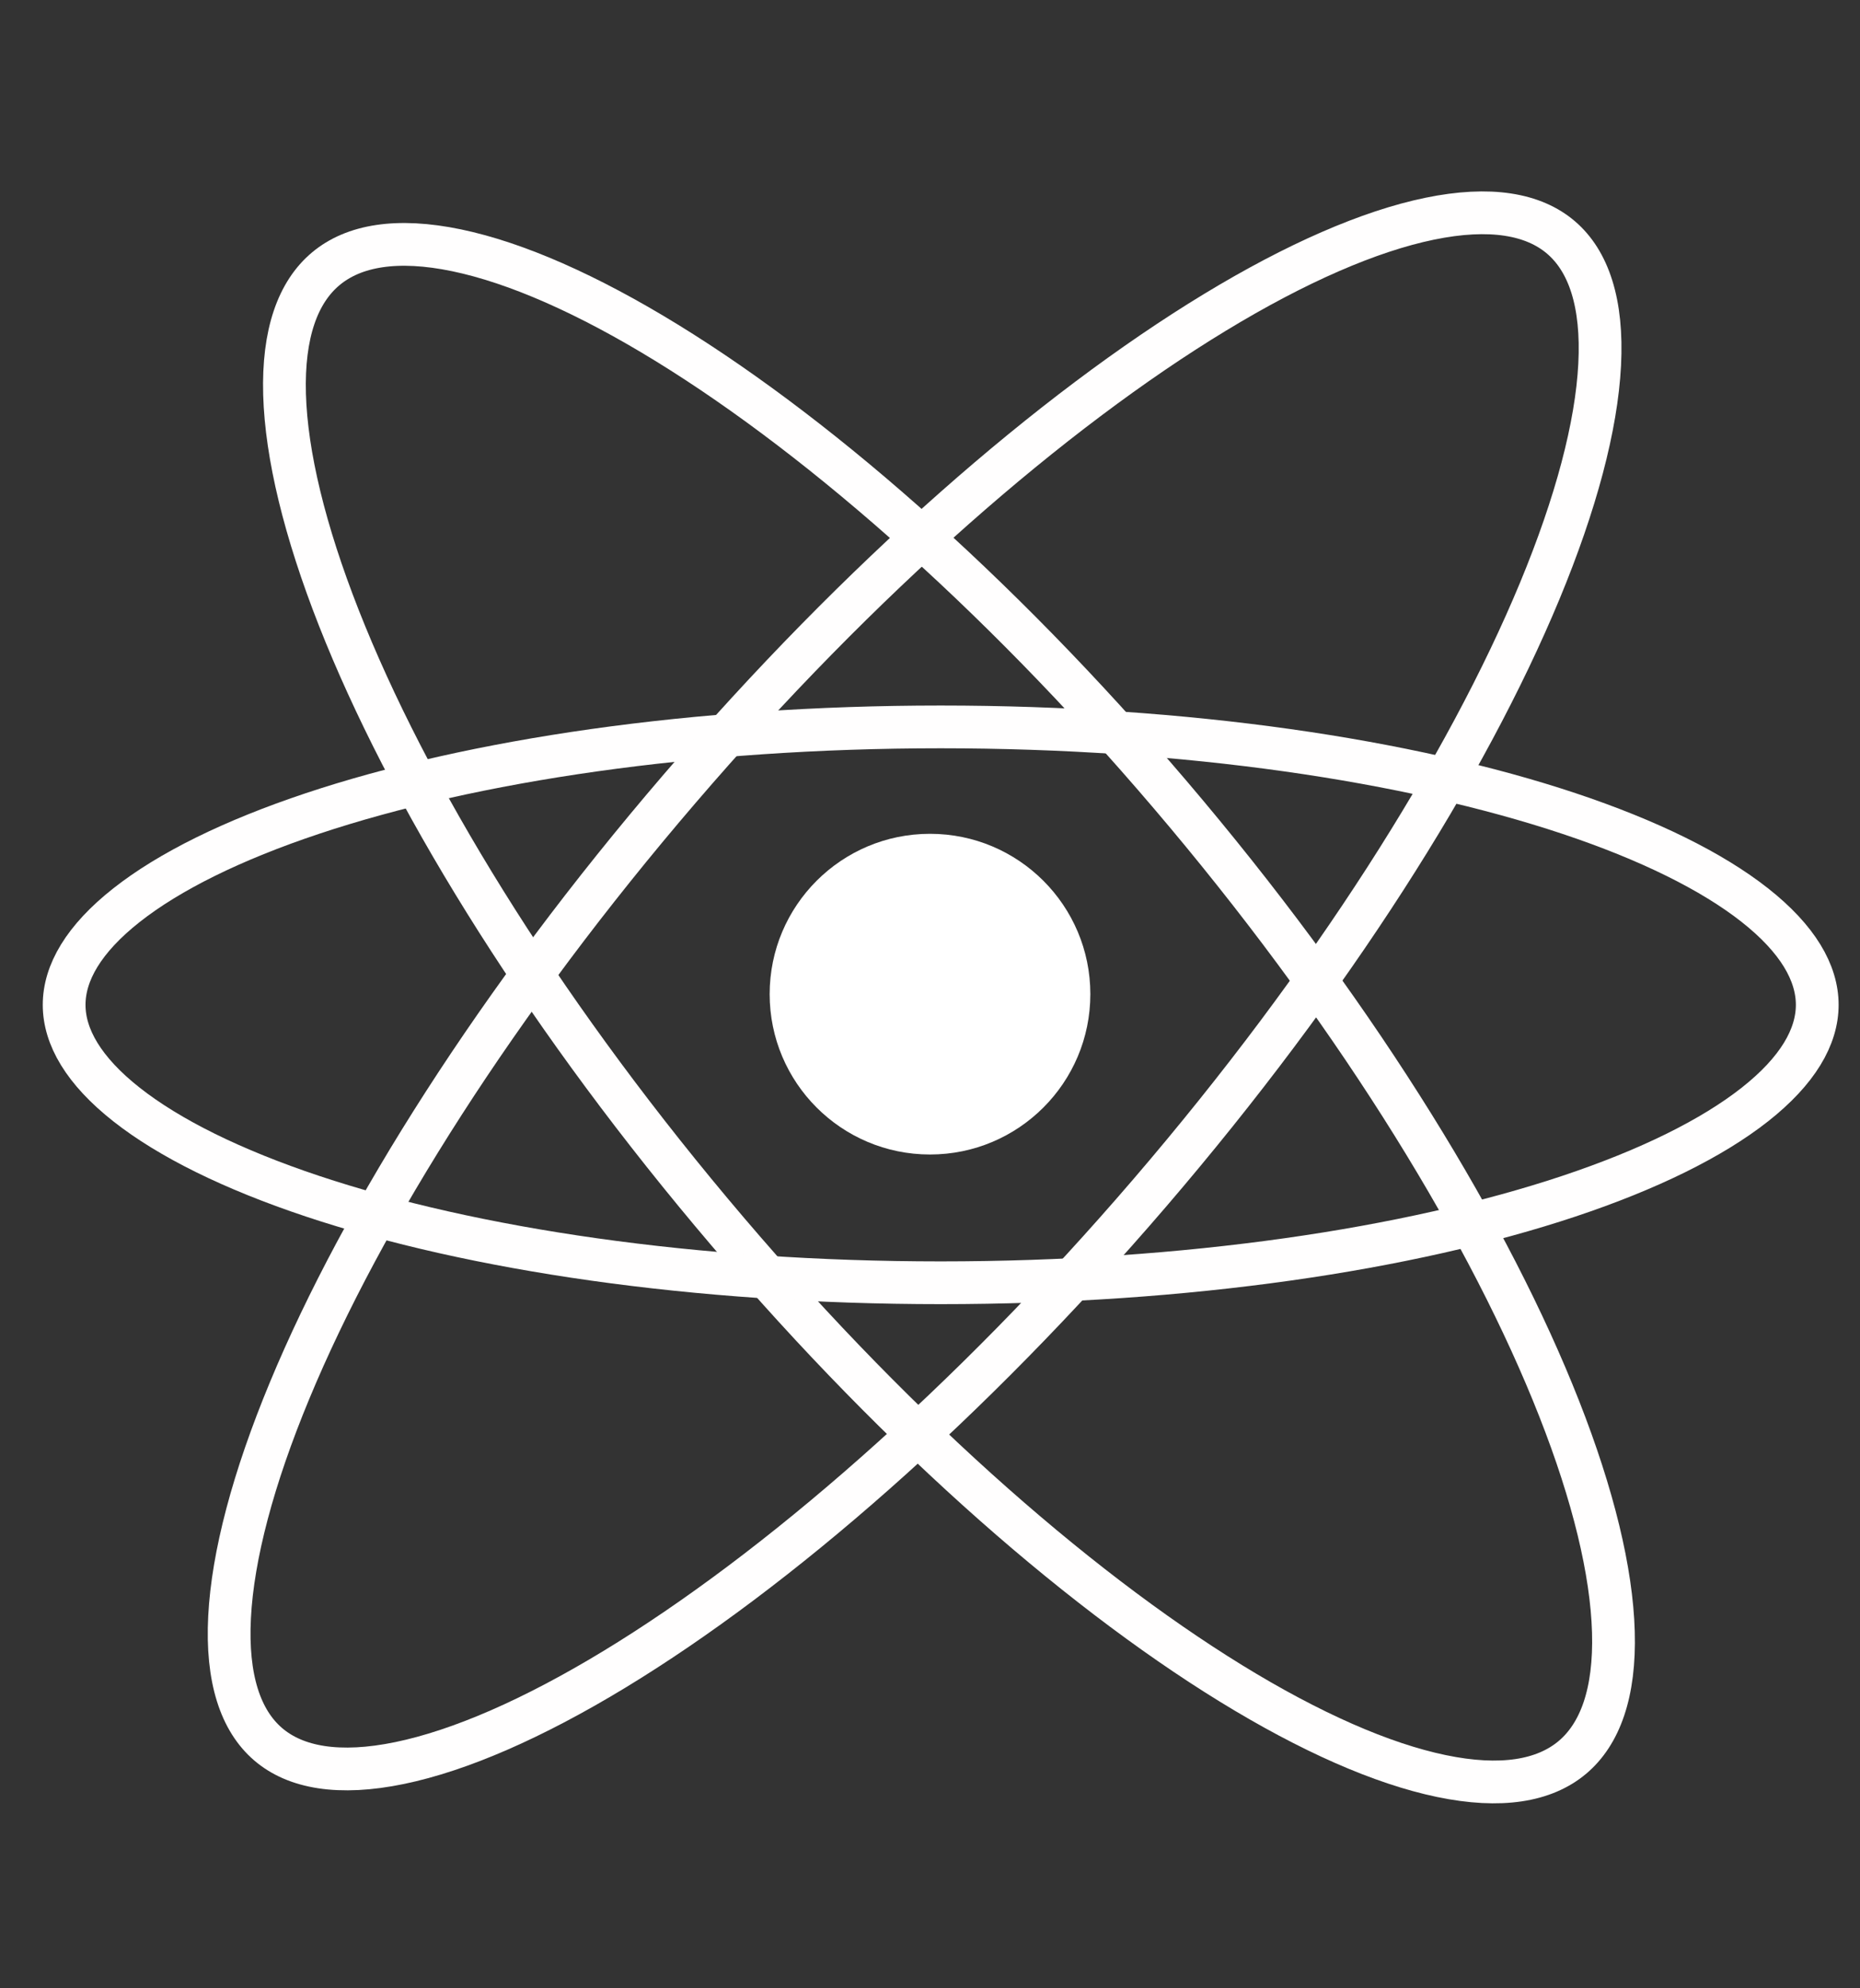 <svg width="87" height="93" viewBox="0 0 87 93" fill="none" xmlns="http://www.w3.org/2000/svg">
<rect x="0" y="0" width="87" height="93" fill="#333333" stroke="none"/>
<path d="M55.505 38.082C63.682 47.848 69.736 57.766 72.927 65.882C74.525 69.944 75.384 73.501 75.465 76.333C75.547 79.178 74.844 81.114 73.538 82.207C72.232 83.3 70.204 83.652 67.417 83.071C64.644 82.494 61.293 81.023 57.574 78.736C50.146 74.167 41.447 66.465 33.27 56.698C25.093 46.932 19.04 37.014 15.848 28.898C14.251 24.835 13.391 21.278 13.31 18.447C13.229 15.601 13.931 13.666 15.237 12.573C16.543 11.479 18.572 11.128 21.359 11.708C24.132 12.286 27.483 13.757 31.201 16.044C38.629 20.613 47.328 28.315 55.505 38.082Z" stroke="#FFFEFE" stroke-width="2"/>
<path d="M44 34C55.52 34 65.909 35.558 73.382 38.049C77.124 39.297 80.08 40.76 82.081 42.336C84.092 43.921 85 45.505 85 47C85 48.495 84.092 50.079 82.081 51.664C80.08 53.24 77.124 54.703 73.382 55.951C65.909 58.442 55.52 60 44 60C32.48 60 22.091 58.442 14.618 55.951C10.876 54.703 7.92 53.24 5.92 51.664C3.908 50.079 3 48.495 3 47C3 45.505 3.908 43.921 5.92 42.336C7.92 40.76 10.876 39.297 14.618 38.049C22.091 35.558 32.48 34 44 34Z" stroke="#FFFEFE" stroke-width="2"/>
<path d="M31.777 36.904C40.257 27.022 49.219 19.23 56.825 14.612C60.633 12.299 64.052 10.813 66.867 10.231C69.699 9.646 71.734 10.008 73.019 11.111C74.305 12.214 74.972 14.17 74.823 17.059C74.675 19.93 73.724 23.534 72.017 27.649C68.606 35.868 62.264 45.908 53.784 55.79C45.303 65.672 36.342 73.463 28.736 78.082C24.928 80.394 21.509 81.881 18.694 82.463C15.861 83.048 13.826 82.686 12.541 81.583C11.256 80.48 10.589 78.523 10.738 75.635C10.886 72.764 11.836 69.159 13.544 65.045C16.955 56.825 23.296 46.786 31.777 36.904Z" stroke="#FFFEFE" stroke-width="2"/>
<circle cx="43.5" cy="46.5" r="7.5" fill="white"/>
</svg>
